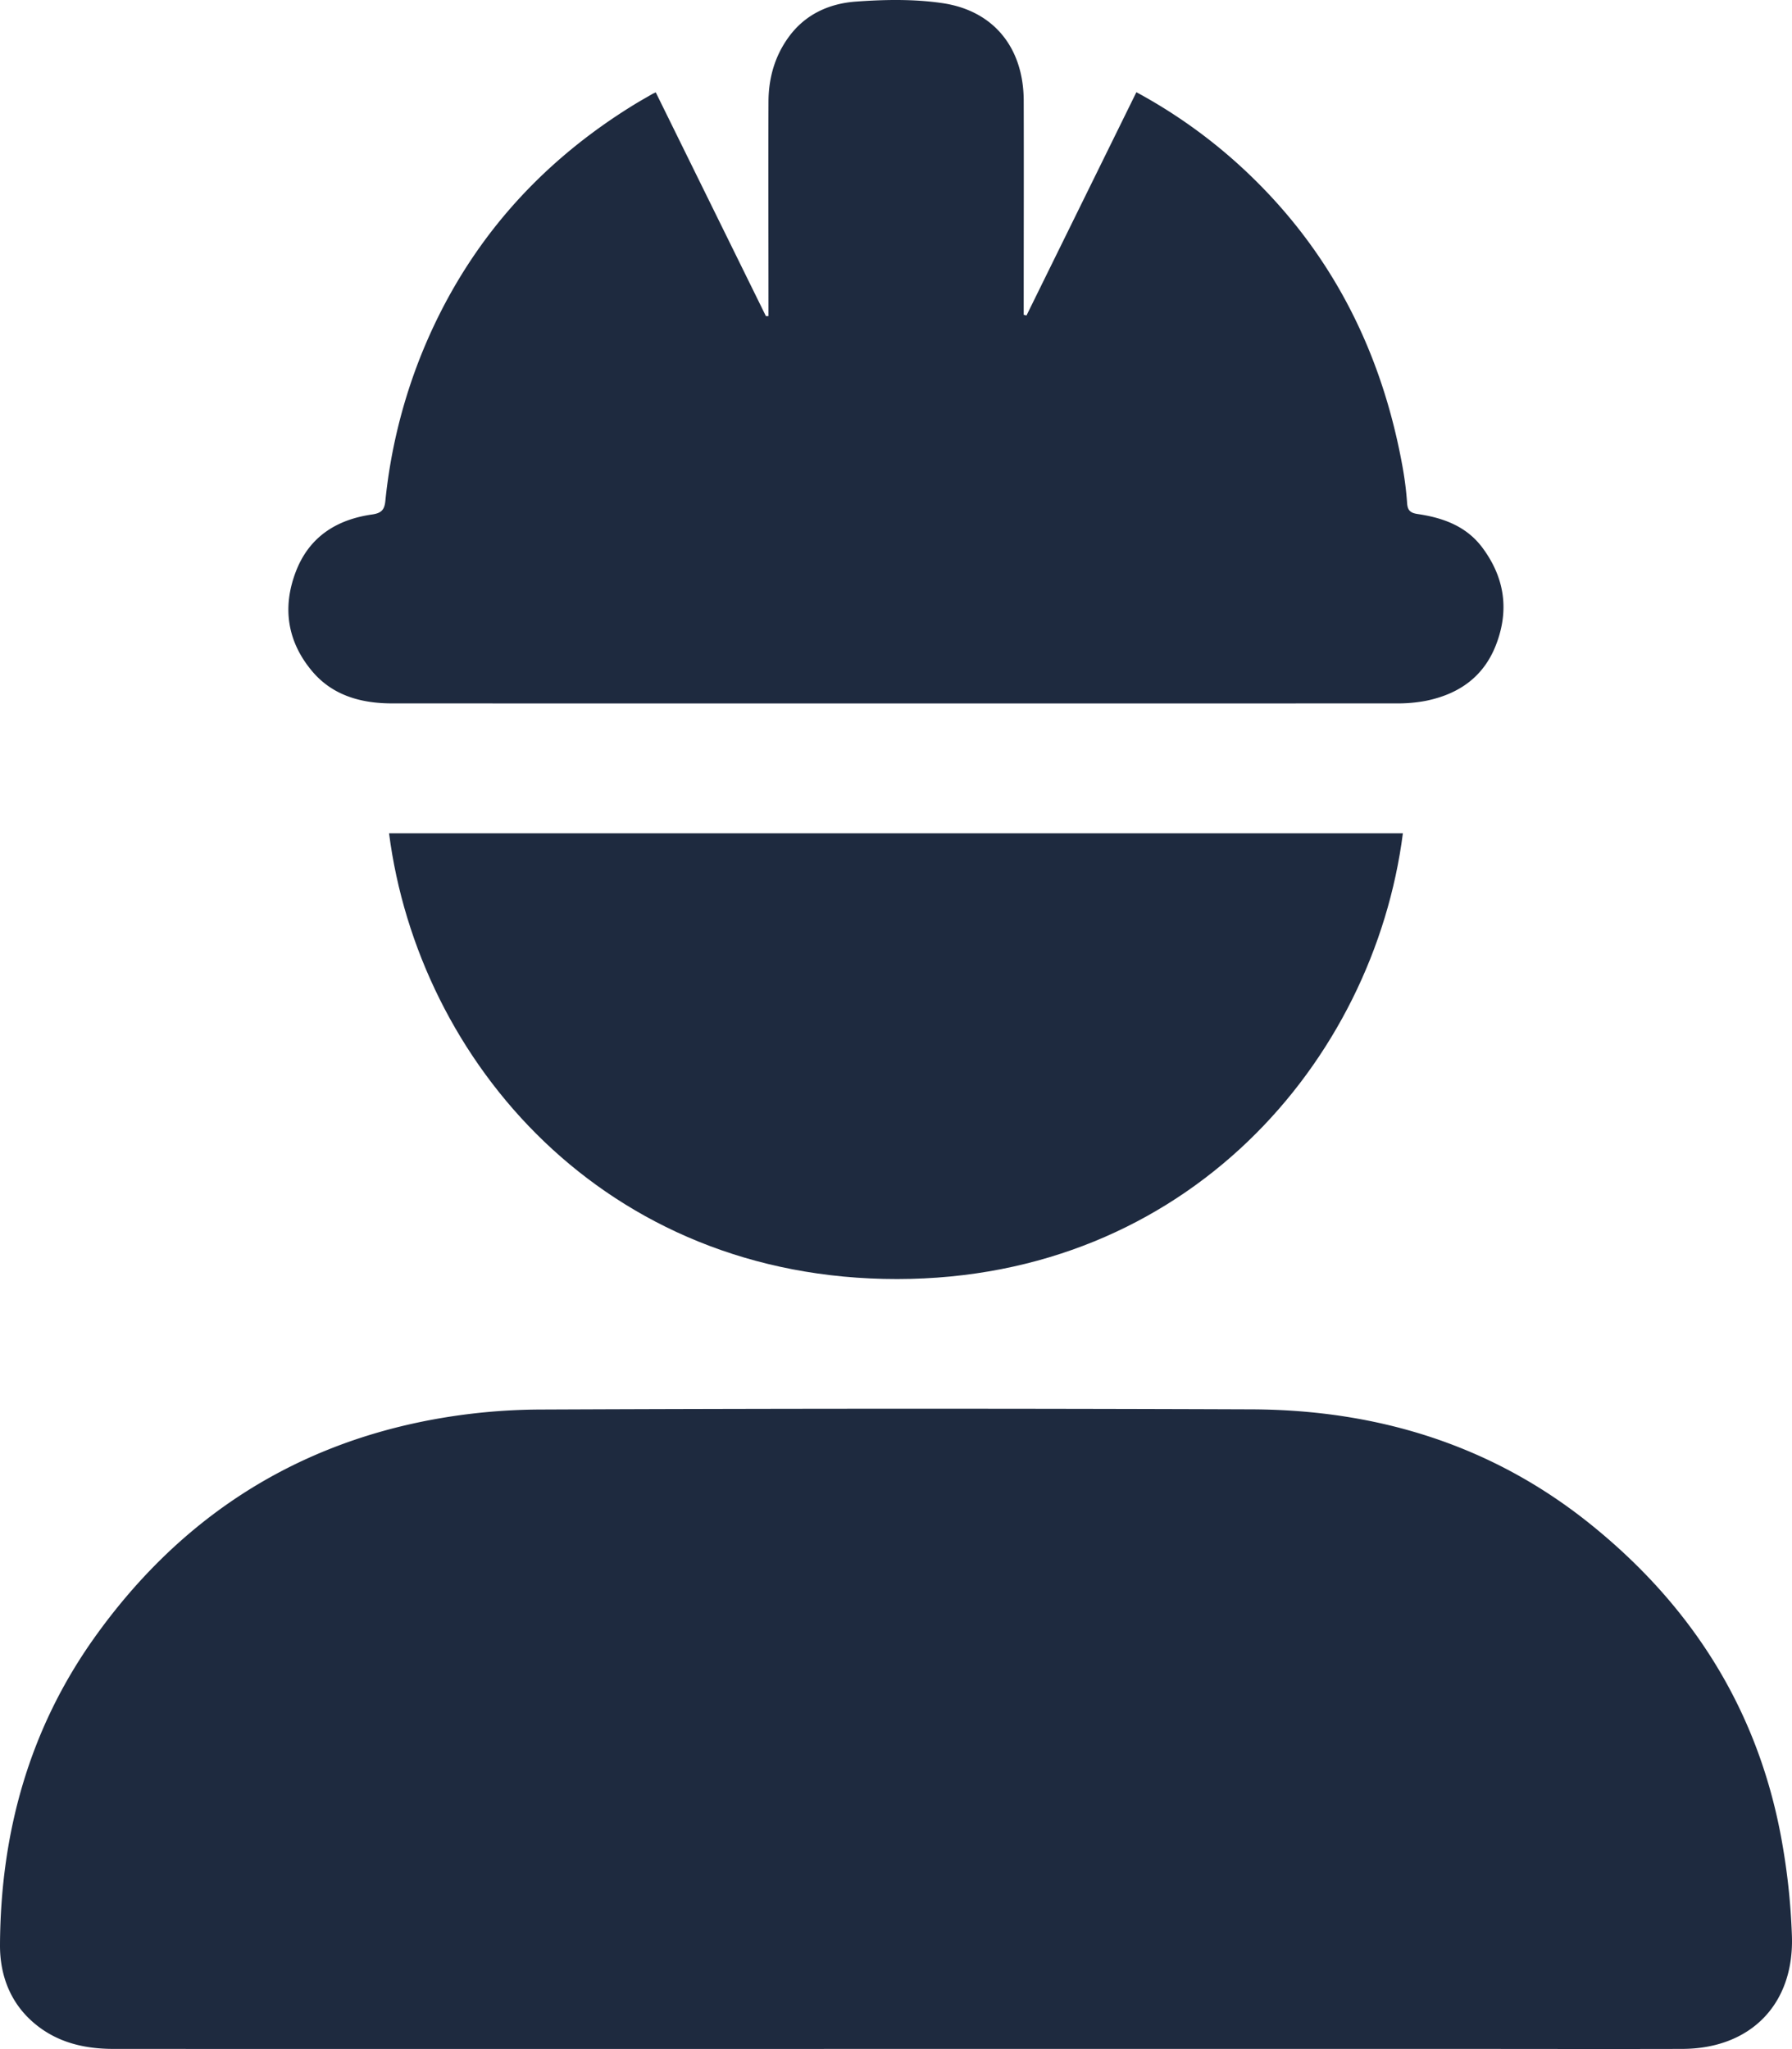 <svg xmlns="http://www.w3.org/2000/svg" viewBox="0 0 764.62 874.43"><defs><style>.cls-1{fill:#1e2a3f;}</style></defs><g id="Layer_2" data-name="Layer 2"><g id="Layer_1-2" data-name="Layer 1"><path class="cls-1" d="M764.59,826.4a282.89,282.89,0,0,0-3.87-38.18c-9.39-56-37.18-101.23-81-136.87C637.32,616.8,588,601.64,533.94,601.44q-151.73-.57-303.44.08a259.16,259.16,0,0,0-45.68,4.25C123.92,617,75.87,648.83,40.14,699.09,12.36,738.19.22,782.46,0,830.05-.06,843,4.44,855,14.92,863.68c9.69,8.05,21.25,10.7,33.51,10.7q167,.06,333.94,0h236c33.16,0,66.32.09,99.48,0C746.86,874.27,765.48,855.45,764.59,826.4Z"/><path class="cls-1" d="M167.31,300.18q214.21.06,428.44,0a64.19,64.19,0,0,0,12.39-1.05c14.11-2.8,24.86-10.11,30.21-24,5.72-14.84,3.62-28.72-5.85-41.43-6.84-9.17-16.77-12.74-27.56-14.33-3-.44-4.32-1.42-4.54-4.57a144,144,0,0,0-1.91-15.35c-8.78-48.93-30-91.37-66.28-125.79a222.48,222.48,0,0,0-47.33-34.31L438,134.62l-1.2-.29v-5.21c0-28.83.09-57.66,0-86.48C436.63,20.37,424,4.5,402,1.32,390-.44,377.41-.21,365.19.68c-11.32.82-21.58,5.37-28.67,15.13-6,8.25-8.58,17.59-8.62,27.61-.12,28.83,0,57.66,0,86.48v5l-1.1,0c-15.62-31.75-31.25-63.5-47-95.49-.94.45-1.25.58-1.54.75-2.44,1.42-4.91,2.8-7.32,4.27-41.94,25.69-72.62,61-91.1,106.7a229.78,229.78,0,0,0-15.42,62.7c-.39,3.76-1.71,5.17-5.67,5.73-15.2,2.17-26.89,9.59-32.55,24.47-5.89,15.45-3.51,30,7.07,42.51C142,296.87,154.19,300.18,167.31,300.18Z"/><path class="cls-1" d="M382.82,545.84c123.62-.08,203.31-92.94,215.77-190.24H166C178.52,452.83,257.84,545.93,382.82,545.84Z"/></g></g></svg>